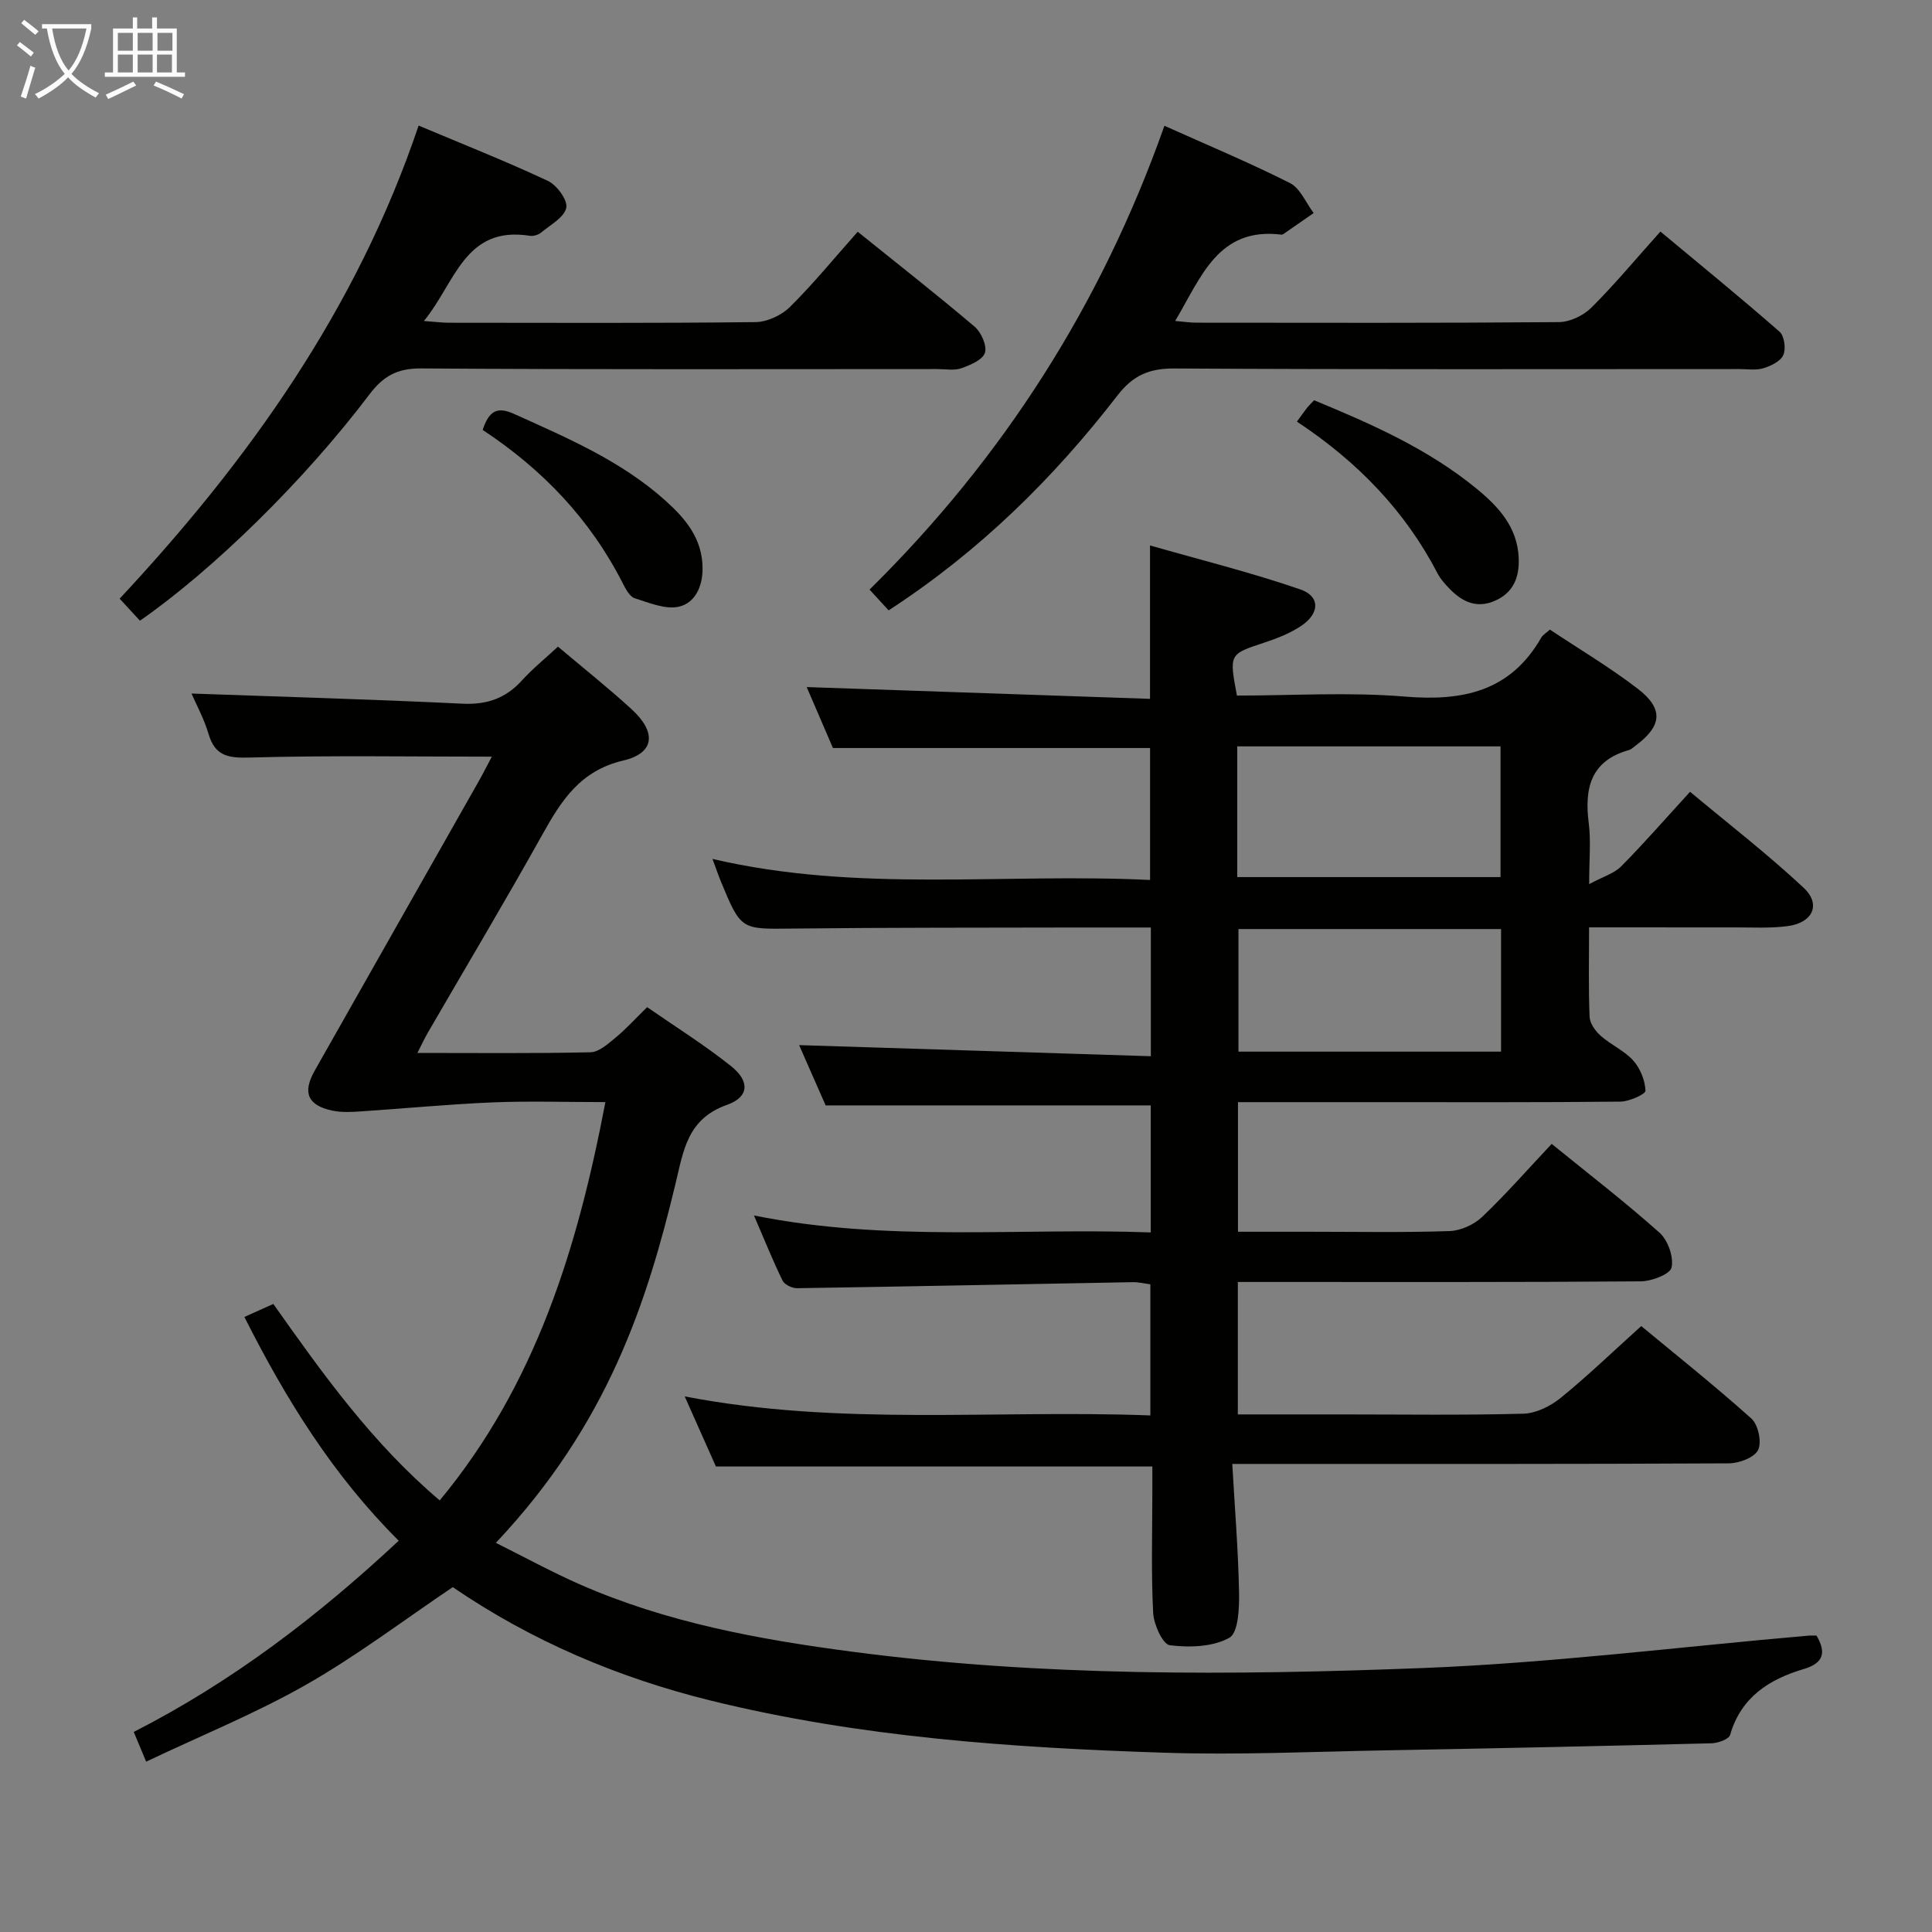<svg enable-background="new 0 0 400 400" viewBox="0 0 400 400" xmlns="http://www.w3.org/2000/svg"><rect x="0" y="0" width="400" height="400" fill="#808080" stroke="none"/><g fill="#010100"><path d="m329 192c0 6.6-.14 12.58.11 18.54.06 1.36 1.21 2.95 2.31 3.92 2.11 1.87 4.88 3.06 6.73 5.12 1.45 1.62 2.44 4.09 2.53 6.24.03.71-3.35 2.24-5.18 2.26-17 .18-34 .11-51 .11-9.3 0-18.59 0-28.19 0v26.83h14.82c9.67 0 19.34.19 28.99-.14 2.31-.08 5.06-1.33 6.75-2.94 4.93-4.69 9.43-9.84 14.39-15.11 7.6 6.18 15.2 12.03 22.34 18.4 1.73 1.55 2.95 5.02 2.48 7.19-.3 1.39-4.12 2.85-6.37 2.87-25.83.2-51.66.13-77.49.13-1.95 0-3.91 0-5.94 0v27.42h21.64c12.5 0 25 .19 37.49-.15 2.62-.07 5.6-1.56 7.7-3.26 5.55-4.51 10.72-9.5 16.69-14.88 6.9 5.72 15.05 12.2 22.8 19.14 1.42 1.27 2.19 4.89 1.4 6.51-.77 1.57-3.93 2.76-6.05 2.77-32 .17-64 .12-95.99.12-1.81 0-3.62 0-6.83 0 .52 9.15 1.23 17.83 1.4 26.52.06 3.28-.12 8.41-2.01 9.47-3.4 1.91-8.25 2.05-12.32 1.55-1.46-.18-3.33-4.3-3.45-6.7-.43-8.31-.17-16.66-.17-24.99 0-1.79 0-3.58 0-5.32-30.37 0-60.13 0-90.36 0-1.94-4.37-4.09-9.18-6.46-14.51 32.15 6.22 64.14 2.71 96.41 3.94 0-9.25 0-17.99 0-27.15-1.18-.15-2.45-.47-3.71-.44-23.13.42-46.26.89-69.39 1.25-1.04.02-2.63-.72-3.04-1.56-2.02-4.13-3.74-8.42-5.93-13.5 27.66 5.58 54.79 2.51 82.15 3.51 0-9.05 0-17.63 0-26.3-22.38 0-44.58 0-67.31 0-1.8-4.09-3.85-8.76-5.49-12.48 24.08.76 48.27 1.52 72.82 2.3 0-9.44 0-17.85 0-26.65-5.27 0-10.25-.01-15.22 0-19.66.05-39.33 0-58.99.22-10.63.12-10.63.35-14.8-9.73-.54-1.32-1-2.67-1.75-4.69 30.26 7.07 60.29 2.88 90.6 4.36 0-9.47 0-18.48 0-27.32-21.78 0-43.37 0-65.66 0-1.69-3.94-3.7-8.6-5.43-12.62 23.69.81 47.31 1.62 71.08 2.44 0-10.85 0-20.59 0-31.76 10.42 2.98 20.92 5.59 31.11 9.1 4.16 1.43 4.04 4.98.19 7.55-2.3 1.54-5 2.6-7.65 3.47-7.26 2.4-7.28 2.31-5.66 10.96 11.53 0 23.21-.75 34.76.21 12.01 1 21.87-1.06 28.25-12.21.31-.54.95-.9 1.79-1.66 6.06 4.04 12.37 7.78 18.14 12.21 5.49 4.2 5.09 7.78-.5 11.89-.4.3-.79.7-1.24.83-8 2.23-9.29 7.96-8.35 15.22.46 3.59.08 7.29.08 12.55 2.85-1.54 5.16-2.2 6.63-3.68 4.68-4.72 9.05-9.75 14.26-15.44 7.97 6.66 16.08 12.92 23.53 19.89 3.65 3.41 1.87 7.24-3.31 7.92-3.61.48-7.31.26-10.97.27-9.84.01-19.65-.01-30.16-.01zm-72.84-10.41h54.51c0-9.23 0-18.11 0-27.06-18.34 0-36.34 0-54.51 0zm54.62 10.76c-18.45 0-36.48 0-54.37 0v25.38h54.37c0-8.52 0-16.78 0-25.38z"/><path d="m86.42 218c12.53 0 24.19.13 35.84-.14 1.77-.04 3.65-1.76 5.2-3.04 2.17-1.79 4.07-3.9 6.52-6.3 5.79 4.02 11.85 7.8 17.39 12.22 3.9 3.11 3.74 6.38-.83 8-8.26 2.92-9.01 9.42-10.71 16.45-5.82 24.12-13.82 49.49-37.17 74.24 5.94 2.96 11.55 6.03 17.39 8.6 17.95 7.89 37.01 11.39 56.32 13.93 39.27 5.17 78.74 4.92 118.15 3.39 26.68-1.04 53.28-4.4 79.91-6.71.48-.04.97-.01 1.66-.01 2 3.42 1.57 5.68-2.63 6.92-7.17 2.13-12.99 5.81-15.26 13.64-.26.9-2.5 1.71-3.85 1.74-22.47.57-44.94 1.05-67.41 1.46-15.31.28-30.64.99-45.92.49-31.57-1.03-63.07-3.2-93.89-10.8-19.19-4.73-37.15-12.38-53.39-23.48-10.16 6.84-19.85 14.21-30.33 20.18s-21.76 10.54-33.15 15.95c-.96-2.29-1.7-4.06-2.57-6.15 20.31-10.36 38.06-23.9 54.86-39.59-13.55-13.49-23.33-29.21-31.95-46.33 2.07-.93 3.94-1.77 5.99-2.69 10.26 14.52 20.5 28.86 34.45 40.67 19.9-24 28.53-52.23 34.3-82.46-8.15 0-15.78-.25-23.39.06-9.08.38-18.14 1.26-27.21 1.86-1.98.13-4.04.25-5.95-.16-5.09-1.09-6.21-3.72-3.63-8.28 11.3-19.98 22.64-39.93 33.95-59.9.95-1.68 1.82-3.42 2.72-5.1-16.94 0-33.54-.28-50.11.18-4.49.13-7.19-.29-8.55-4.9-.93-3.16-2.56-6.12-3.52-8.35 18.47.66 37.26 1.19 56.04 2.1 5.08.25 8.98-1.08 12.36-4.8 2.22-2.45 4.83-4.56 7.47-7.01 5.17 4.37 10.38 8.5 15.27 12.98 5.17 4.74 4.78 9.07-1.75 10.6-8.93 2.1-12.82 8.28-16.76 15.35-7.7 13.79-15.8 27.36-23.72 41.03-.65 1.12-1.19 2.29-2.14 4.16z"/><path d="m241.08 26.04c9.11 4.09 17.7 7.67 25.99 11.86 2.14 1.08 3.3 4.09 4.91 6.21-2.07 1.43-4.13 2.87-6.2 4.3-.13.09-.31.19-.46.17-13.12-1.62-16.61 8.78-22.01 17.87 1.71.14 3.07.36 4.44.36 25 .02 50 .09 75-.12 2.27-.02 5.06-1.34 6.7-2.97 4.83-4.8 9.2-10.07 14.32-15.78 8.27 6.89 16.59 13.67 24.66 20.73 1 .87 1.36 3.53.79 4.83s-2.57 2.26-4.13 2.74c-1.53.47-3.3.17-4.97.17-39 0-78 .11-117-.12-5.2-.03-8.57 1.45-11.73 5.55-13.31 17.23-28.68 32.36-47.41 44.53-1.13-1.23-2.31-2.52-3.95-4.3 27.61-27.23 47.97-59 61.05-96.03z"/><path d="m177.58 47.98c8.22 6.62 16.34 12.98 24.2 19.65 1.37 1.16 2.6 3.94 2.14 5.41-.46 1.46-3.03 2.55-4.89 3.2-1.49.52-3.29.17-4.96.17-35.64 0-71.28.12-106.91-.13-4.92-.03-7.8 1.58-10.68 5.39-13.58 17.96-32.39 36.31-47.5 46.84-1.24-1.34-2.53-2.75-4.21-4.56 26.75-28.67 49.09-59.98 61.9-97.95 9.14 3.85 18.08 7.38 26.76 11.45 1.86.87 4.14 3.99 3.81 5.57-.41 1.98-3.25 3.51-5.17 5.1-.59.49-1.61.82-2.35.7-13.54-2.15-15.44 9.72-21.96 17.64 2.4.17 3.81.36 5.21.36 21.15.02 42.3.11 63.45-.13 2.42-.03 5.38-1.41 7.12-3.13 4.85-4.8 9.17-10.1 14.04-15.58z"/><path d="m268.51 87.29c.93-1.27 1.49-2.08 2.09-2.84.4-.5.87-.94 1.47-1.58 11.89 4.91 23.56 10.06 33.56 18.24 4.55 3.72 8.54 7.97 8.8 14.41.17 4.01-1.09 7.21-4.98 8.89-3.76 1.63-6.76.16-9.36-2.54-.91-.95-1.84-1.96-2.44-3.12-6.74-12.98-16.56-23.14-29.14-31.46z"/><path d="m99.93 89.01c1.27-3.8 2.88-4.96 6.49-3.32 11.07 5 22.25 9.76 31.42 18.02 4.14 3.73 7.61 7.85 7.62 13.99.01 3.81-1.61 7.12-4.83 7.89-2.79.67-6.21-.78-9.21-1.73-1.04-.33-1.86-1.87-2.45-3.03-6.71-13.23-16.56-23.59-29.04-31.82z"/></g><path d="m6.4 11.7c-1-.8-1.9-1.6-2.9-2.3l.6-.7c.9.7 1.9 1.4 2.9 2.2zm-2.1 8.3c.7-2.1 1.4-4.2 2-6.4.2.1.6.3 1 .4-.7 2.3-1.3 4.4-1.9 6.4zm3-12.8c-1.1-.9-2.1-1.7-2.9-2.4l.6-.7c1 .8 2 1.5 3 2.4zm1.4-1.3v-.9h10.2v.9c-.9 4.2-2.3 7.3-4.1 9.4 1.3 1.4 3.2 2.7 5.7 4-.2.2-.4.5-.7.9-2.5-1.4-4.4-2.7-5.7-4.2-1.4 1.5-3.5 3-6.1 4.4 0 0 0 0-.1-.1-.3-.4-.5-.7-.7-.8 2.7-1.3 4.7-2.8 6.2-4.2-1.8-2.2-3-5.3-3.7-9.4zm9.2 0h-7.1c.6 3.8 1.7 6.7 3.4 8.7 1.7-2 2.9-4.8 3.7-8.7z" fill="#fafbfa"/><path d="m31.6 3.6h.9v2.3h4.1v9.1h1.7v.9h-16.6v-.9h1.7v-9.1h4.1v-2.3h.9v2.3h3.1v-2.3zm-4 13.3.6.8c-1.9.9-3.8 1.9-5.8 2.8-.2-.3-.3-.6-.5-.9 2-.9 3.9-1.8 5.7-2.7zm-3.2-10.1v3.7h3.1v-3.7zm0 4.5v3.7h3.1v-3.7zm4.1-4.5v3.7h3.1v-3.7zm0 4.5v3.7h3.1v-3.7zm9.1 9.1c-2.1-1.1-4.1-2-5.8-2.7l.5-.8c2.2.9 4.1 1.8 5.8 2.6zm-1.9-13.6h-3.1v3.7h3.1zm-3.2 4.5v3.7h3.1v-3.7z" fill="#fafbfa"/></svg>